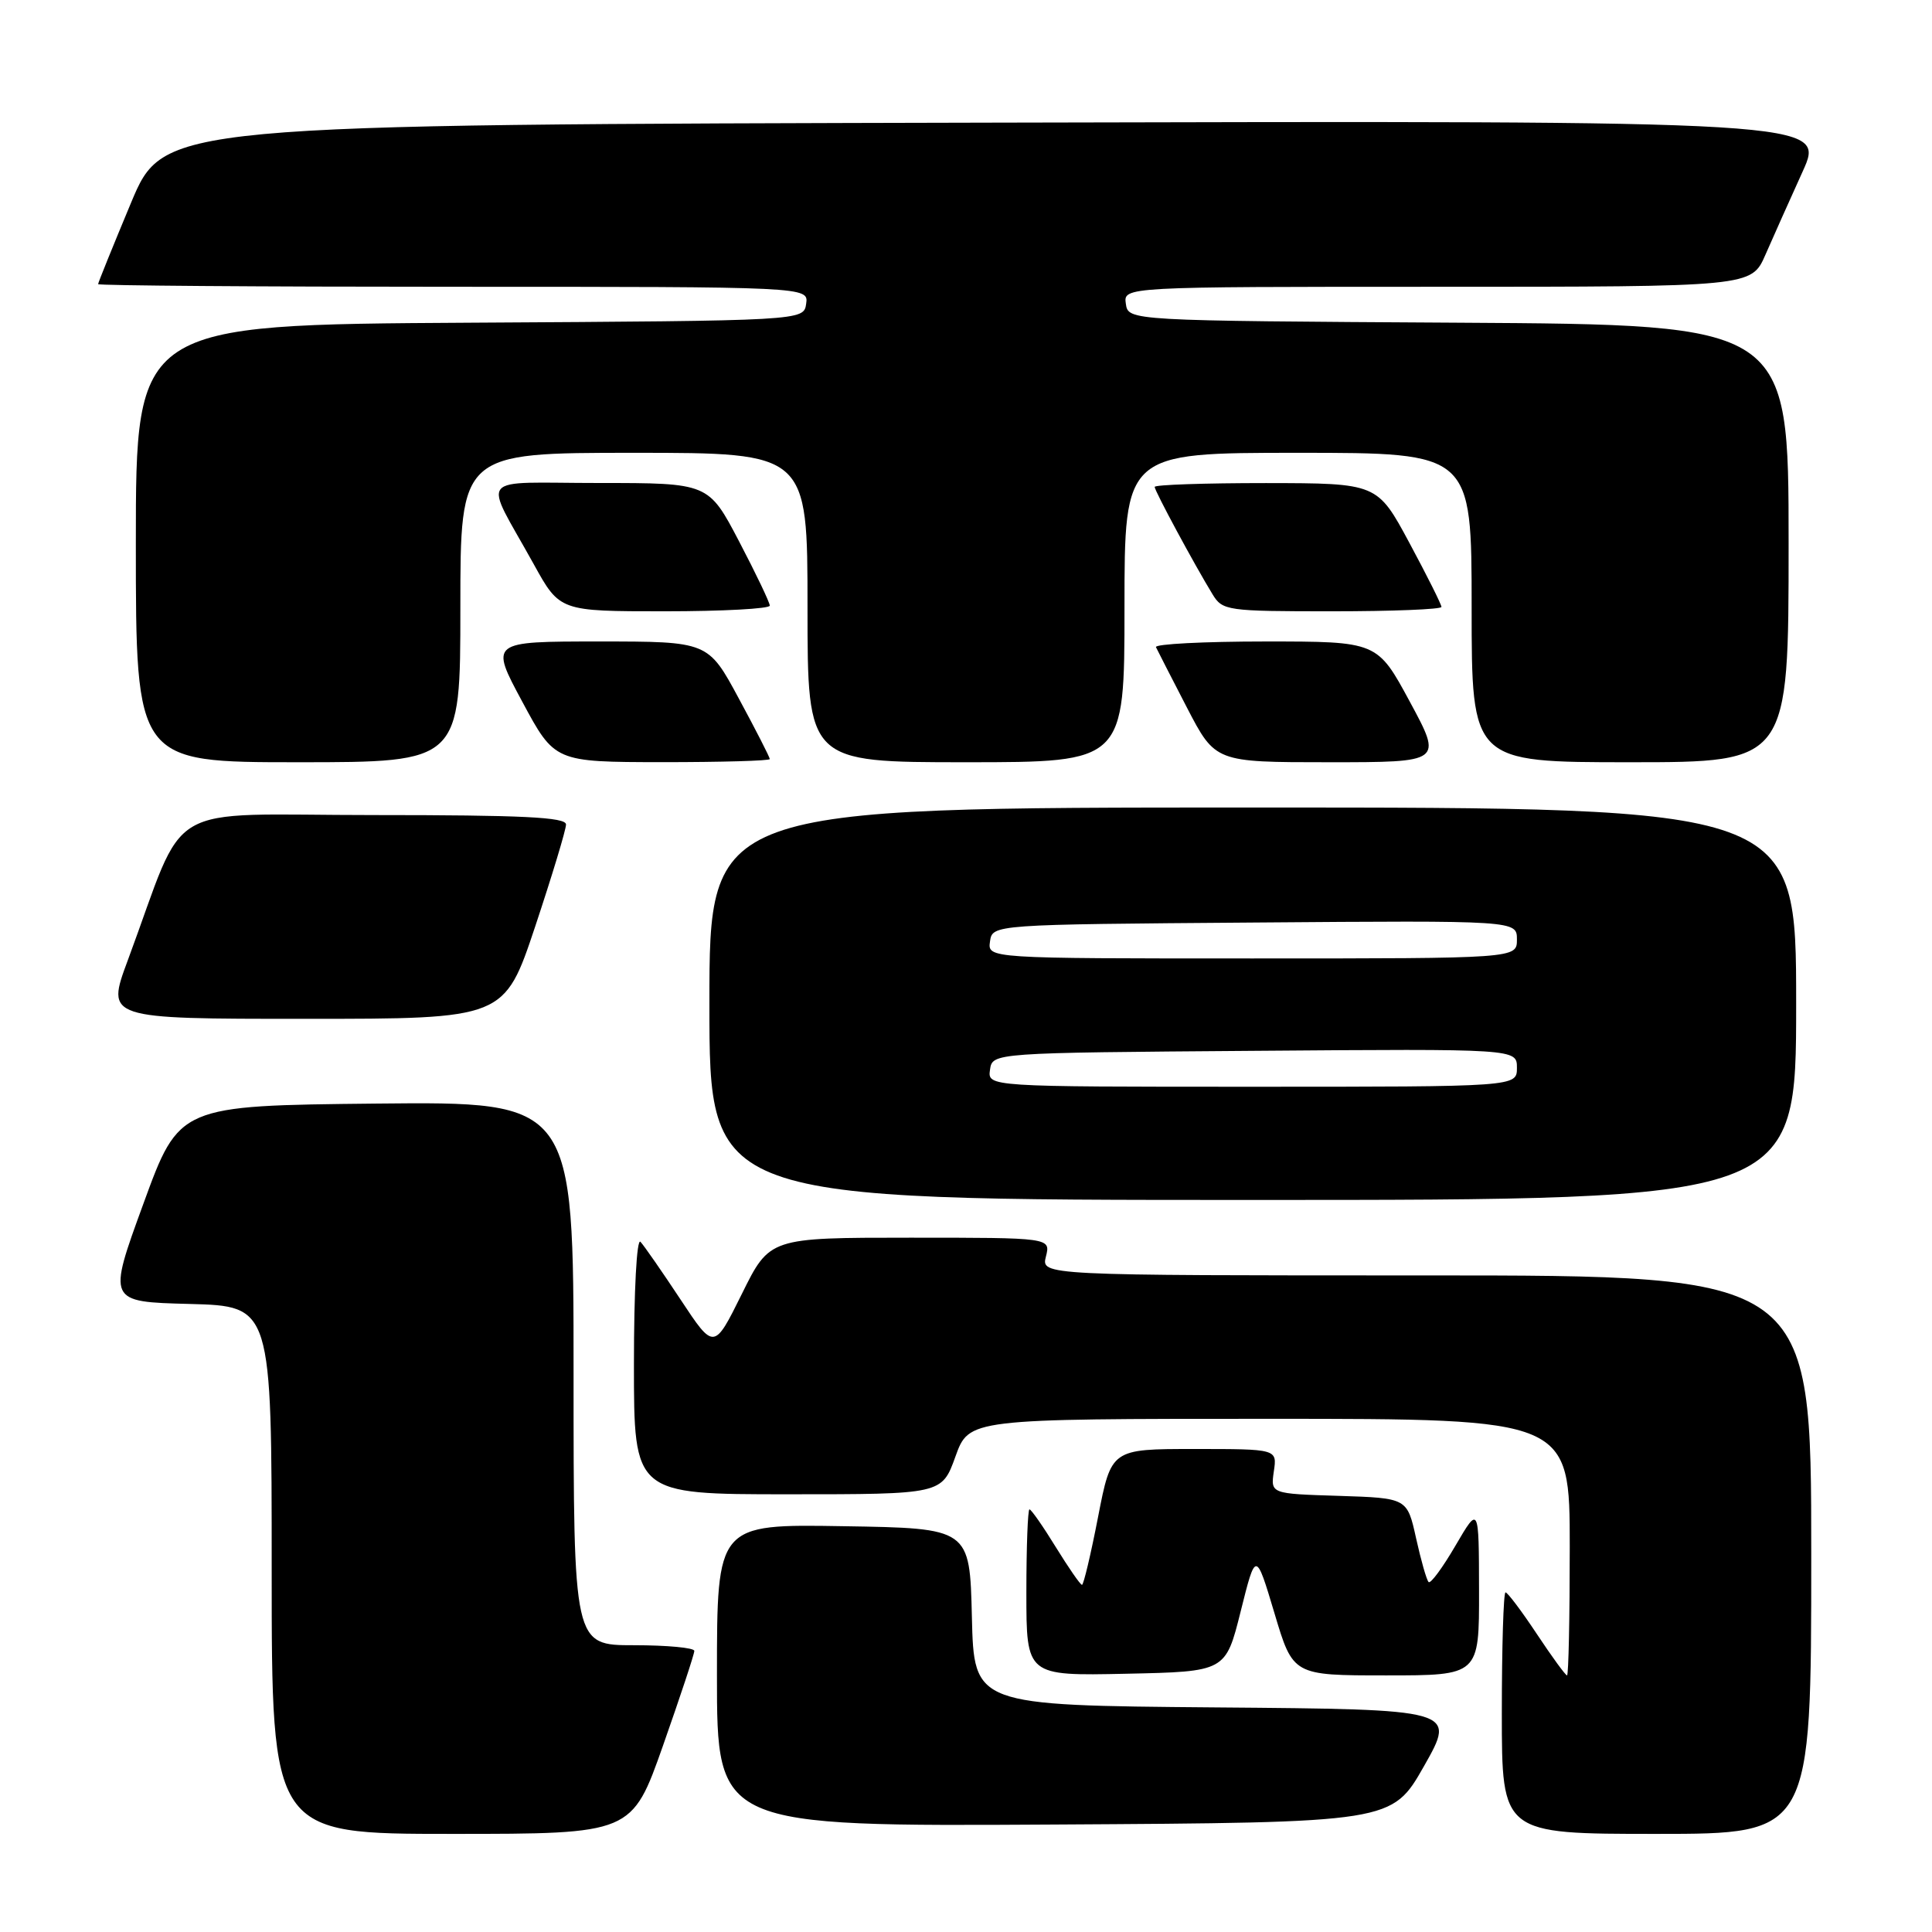 <?xml version="1.0" encoding="UTF-8" standalone="no"?>
<!DOCTYPE svg PUBLIC "-//W3C//DTD SVG 1.1//EN" "http://www.w3.org/Graphics/SVG/1.1/DTD/svg11.dtd" >
<svg xmlns="http://www.w3.org/2000/svg" xmlns:xlink="http://www.w3.org/1999/xlink" version="1.1" viewBox="0 0 256 256">
 <g >
 <path fill="currentColor"
d=" M 87.87 231.25 C 90.14 224.79 92.01 219.16 92.00 218.75 C 92.00 218.34 88.40 218.00 84.00 218.00 C 76.00 218.00 76.00 218.00 76.00 181.98 C 76.00 145.97 76.00 145.97 49.87 146.23 C 23.74 146.50 23.74 146.50 19.00 159.50 C 14.25 172.50 14.25 172.50 25.13 172.78 C 36.00 173.07 36.00 173.07 36.00 208.03 C 36.00 243.00 36.00 243.00 59.86 243.00 C 83.73 243.00 83.73 243.00 87.87 231.25 Z  M 240.00 206.00 C 240.00 169.00 240.00 169.00 188.98 169.00 C 137.96 169.00 137.96 169.00 138.59 166.50 C 139.22 164.00 139.22 164.00 120.60 164.00 C 101.98 164.00 101.98 164.00 98.30 171.45 C 94.61 178.90 94.61 178.90 90.18 172.20 C 87.74 168.51 85.35 165.07 84.87 164.55 C 84.37 164.01 84.00 170.99 84.00 180.80 C 84.00 198.00 84.00 198.00 104.40 198.00 C 124.80 198.00 124.80 198.00 126.60 193.00 C 128.40 188.00 128.40 188.00 168.20 188.00 C 208.00 188.00 208.00 188.00 208.00 205.00 C 208.00 214.35 207.84 222.00 207.64 222.00 C 207.44 222.00 205.64 219.53 203.63 216.50 C 201.62 213.47 199.76 211.00 199.49 211.00 C 199.22 211.00 199.00 218.20 199.00 227.00 C 199.00 243.00 199.00 243.00 219.50 243.00 C 240.00 243.00 240.00 243.00 240.00 206.00 Z  M 188.70 234.00 C 192.95 226.50 192.95 226.50 161.01 226.24 C 129.06 225.97 129.06 225.97 128.78 214.24 C 128.50 202.50 128.50 202.50 111.75 202.23 C 95.00 201.95 95.00 201.95 95.00 221.99 C 95.00 242.02 95.00 242.02 139.72 241.76 C 184.44 241.50 184.44 241.50 188.70 234.00 Z  M 164.40 213.50 C 166.40 205.50 166.40 205.50 168.87 213.75 C 171.33 222.00 171.33 222.00 183.67 222.00 C 196.00 222.00 196.00 222.00 195.98 210.75 C 195.96 199.50 195.96 199.50 192.86 204.80 C 191.16 207.72 189.56 209.89 189.30 209.63 C 189.03 209.37 188.29 206.76 187.64 203.83 C 186.46 198.50 186.46 198.50 177.41 198.21 C 168.36 197.93 168.36 197.93 168.79 194.96 C 169.23 192.00 169.23 192.00 158.24 192.00 C 147.25 192.00 147.25 192.00 145.50 201.00 C 144.54 205.95 143.58 210.00 143.37 210.00 C 143.15 210.00 141.60 207.75 139.90 205.00 C 138.21 202.25 136.64 200.00 136.41 200.00 C 136.19 200.00 136.00 204.96 136.00 211.03 C 136.00 222.06 136.00 222.06 149.20 221.78 C 162.40 221.50 162.40 221.50 164.40 213.50 Z  M 238.00 133.00 C 238.00 107.00 238.00 107.00 166.00 107.00 C 94.00 107.00 94.00 107.00 94.00 133.00 C 94.00 159.00 94.00 159.00 166.00 159.00 C 238.00 159.00 238.00 159.00 238.00 133.00 Z  M 70.92 122.75 C 73.16 116.01 75.00 109.94 75.00 109.25 C 75.00 108.28 69.23 108.00 49.57 108.00 C 20.98 108.00 24.94 105.67 16.93 127.25 C 14.05 135.00 14.05 135.00 40.44 135.00 C 66.83 135.00 66.83 135.00 70.92 122.75 Z  M 61.00 80.50 C 61.00 60.00 61.00 60.00 84.00 60.00 C 107.00 60.00 107.00 60.00 107.00 80.50 C 107.00 101.00 107.00 101.00 128.00 101.00 C 149.00 101.00 149.00 101.00 149.00 80.50 C 149.00 60.00 149.00 60.00 172.00 60.00 C 195.00 60.00 195.00 60.00 195.00 80.50 C 195.00 101.00 195.00 101.00 216.00 101.00 C 237.00 101.00 237.00 101.00 237.00 72.01 C 237.00 43.02 237.00 43.02 193.25 42.76 C 149.50 42.50 149.50 42.50 149.18 40.25 C 148.86 38.00 148.86 38.00 190.47 38.00 C 232.07 38.00 232.07 38.00 233.93 33.75 C 234.95 31.41 237.17 26.46 238.85 22.75 C 241.92 15.99 241.92 15.99 131.81 16.25 C 21.70 16.50 21.70 16.50 17.35 26.90 C 14.96 32.63 13.00 37.46 13.00 37.65 C 13.00 37.84 34.18 38.00 60.07 38.00 C 107.14 38.00 107.14 38.00 106.82 40.25 C 106.50 42.50 106.50 42.50 62.25 42.76 C 18.00 43.02 18.00 43.02 18.00 72.01 C 18.00 101.00 18.00 101.00 39.50 101.00 C 61.00 101.00 61.00 101.00 61.00 80.50 Z  M 102.00 100.58 C 102.00 100.34 100.16 96.74 97.91 92.58 C 93.83 85.00 93.83 85.00 79.37 85.00 C 64.91 85.00 64.91 85.00 69.21 92.99 C 73.50 100.97 73.50 100.97 87.75 100.99 C 95.59 100.99 102.00 100.81 102.00 100.58 Z  M 186.82 93.00 C 182.50 85.00 182.50 85.00 167.67 85.00 C 159.51 85.00 152.99 85.34 153.17 85.75 C 153.36 86.16 155.21 89.76 157.27 93.75 C 161.03 101.00 161.03 101.00 176.08 101.00 C 191.14 101.00 191.14 101.00 186.82 93.00 Z  M 102.00 80.25 C 102.00 79.84 100.17 76.01 97.94 71.75 C 93.88 64.00 93.88 64.00 79.40 64.00 C 62.86 64.00 63.99 62.59 70.72 74.75 C 74.17 81.00 74.17 81.00 88.09 81.00 C 95.74 81.00 102.00 80.66 102.00 80.25 Z  M 191.00 80.42 C 191.00 80.10 189.09 76.28 186.75 71.93 C 182.50 64.03 182.50 64.03 167.75 64.01 C 159.64 64.01 153.00 64.23 153.00 64.52 C 153.00 65.05 158.26 74.81 160.67 78.75 C 161.99 80.92 162.58 81.00 176.52 81.00 C 184.49 81.00 191.00 80.74 191.00 80.42 Z  M 131.18 141.75 C 131.50 139.50 131.50 139.50 166.25 139.24 C 201.00 138.97 201.00 138.97 201.00 141.49 C 201.00 144.00 201.00 144.00 165.93 144.00 C 130.86 144.00 130.86 144.00 131.18 141.75 Z  M 131.18 124.75 C 131.50 122.50 131.50 122.50 166.25 122.24 C 201.00 121.97 201.00 121.97 201.00 124.49 C 201.00 127.00 201.00 127.00 165.93 127.00 C 130.86 127.00 130.86 127.00 131.18 124.75 Z "/>
</g>
</svg>
